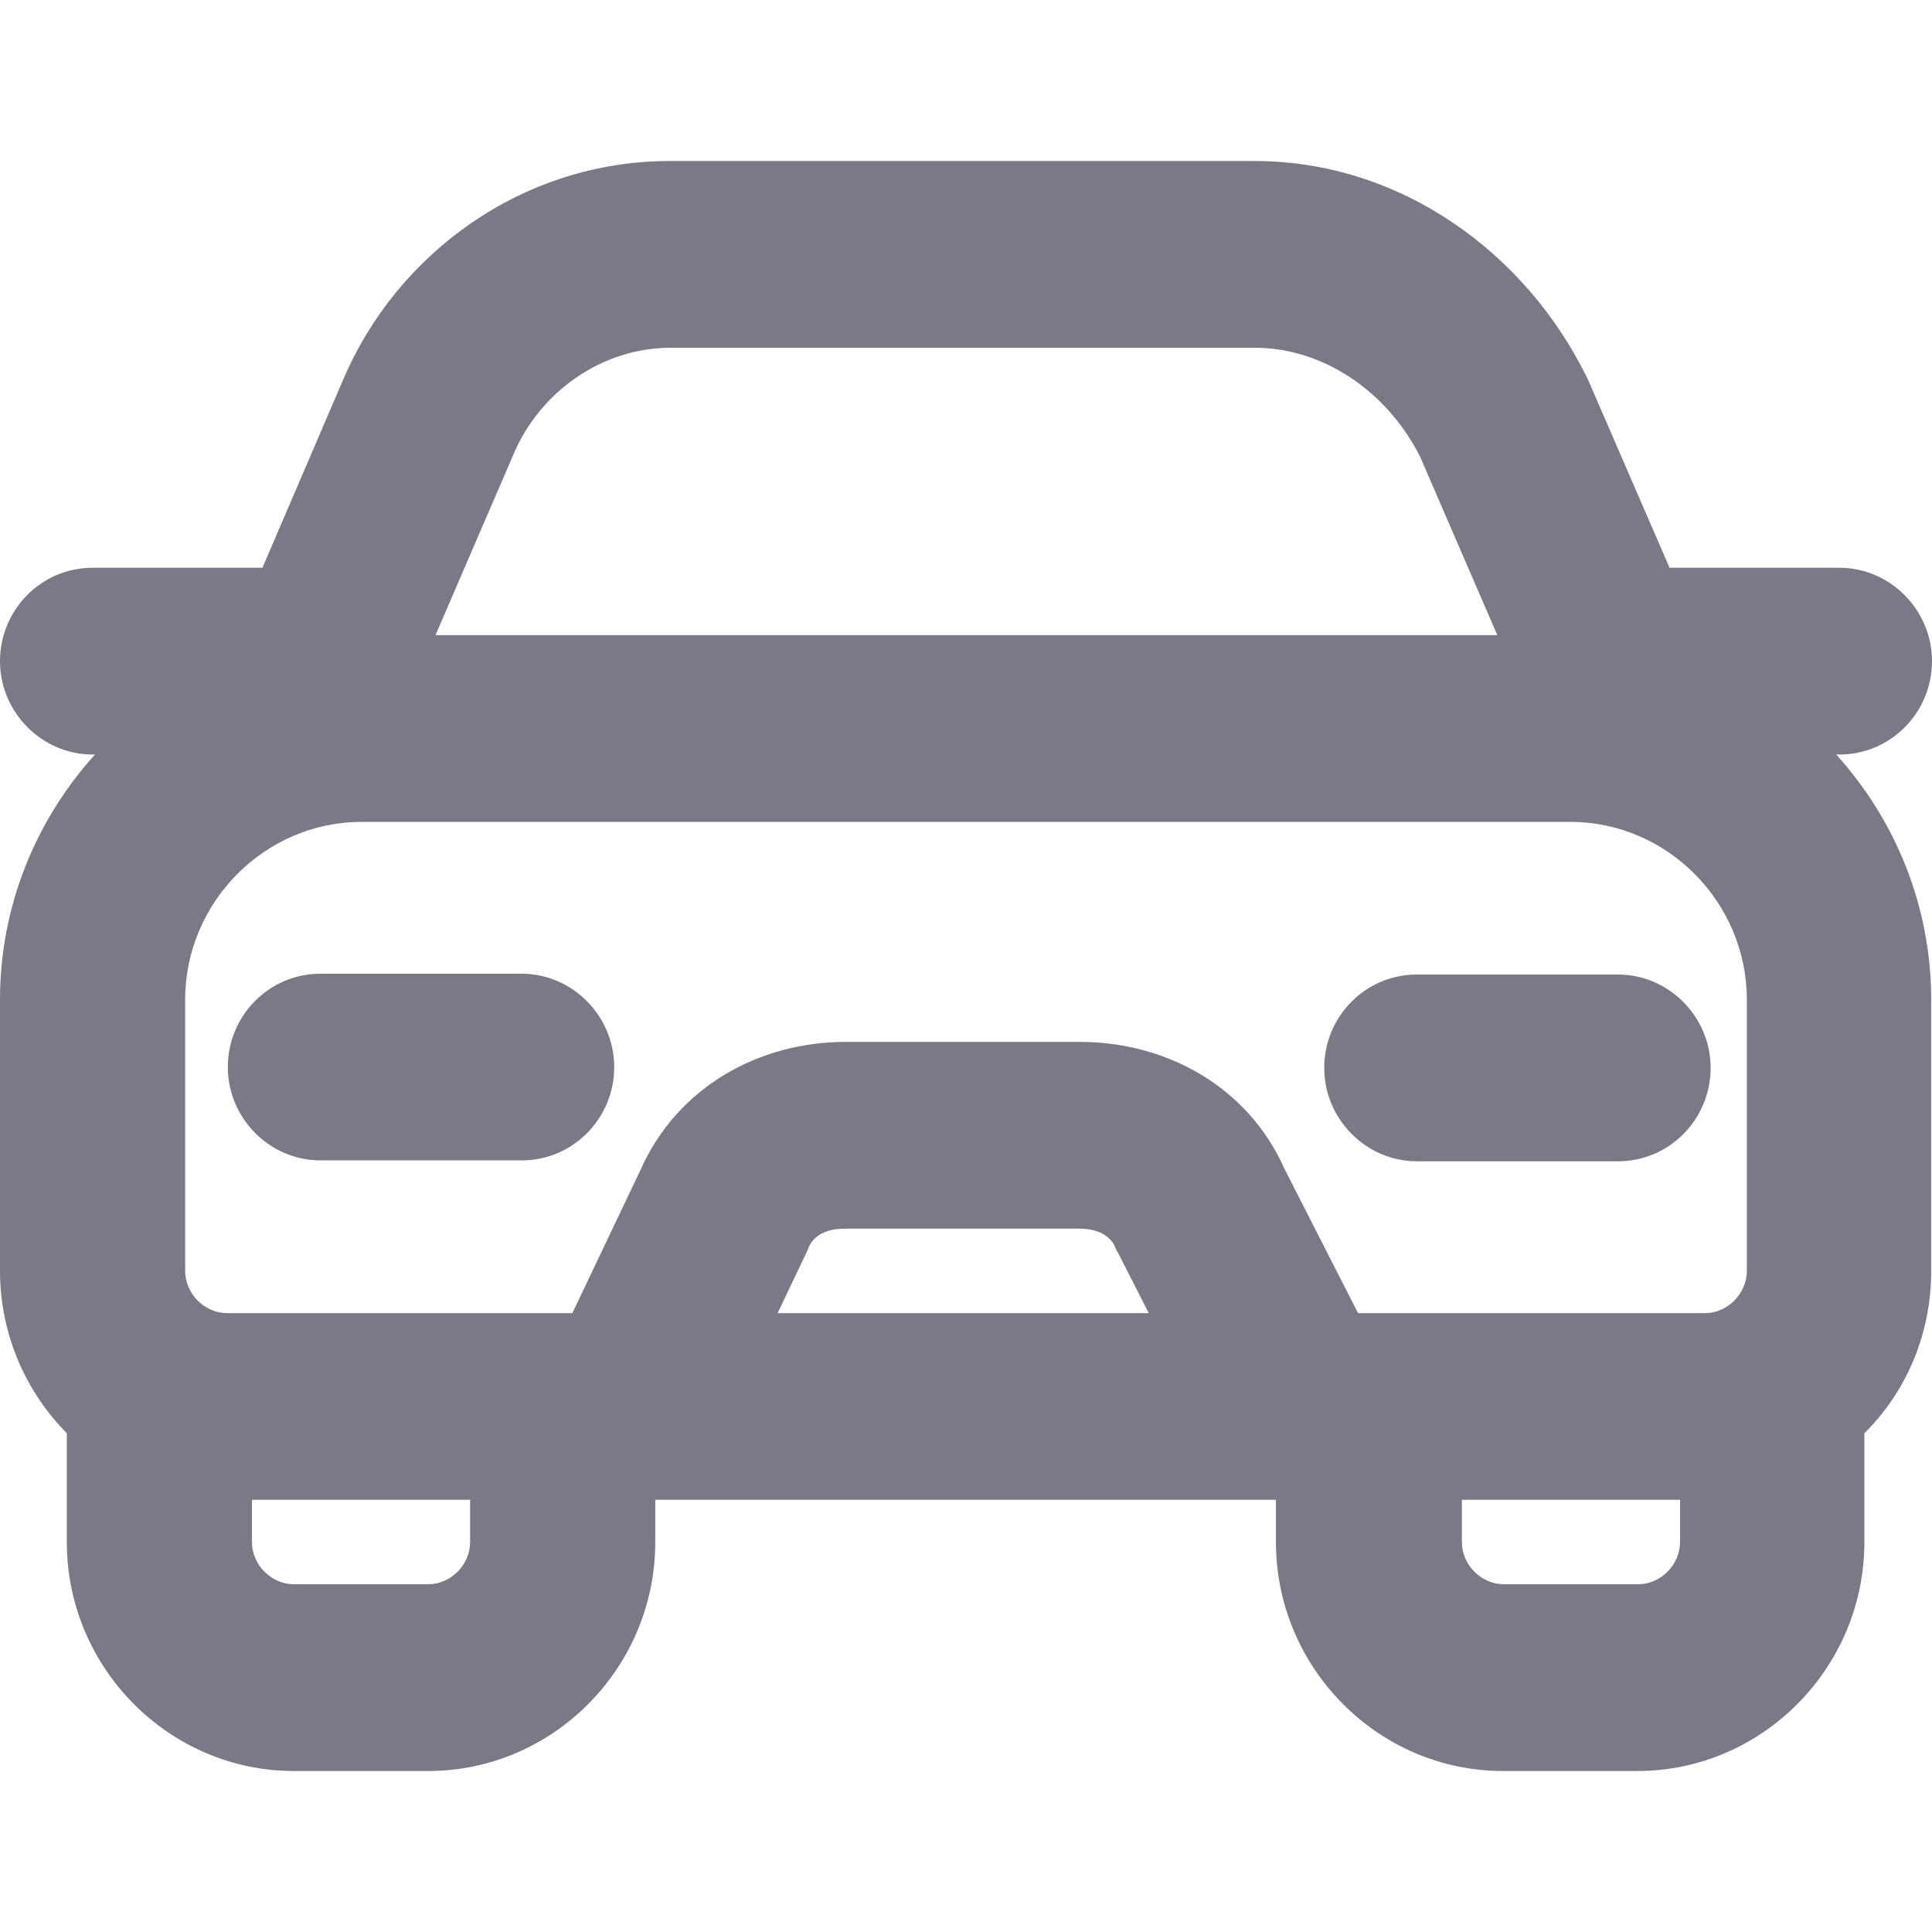 <svg width="24" height="24" viewBox="0 0 24 24" fill="none" xmlns="http://www.w3.org/2000/svg">
<path d="M17.6 14.426H20.1C20.74 14.426 21.25 13.901 21.25 13.266C21.25 12.63 20.73 12.106 20.1 12.106H17.6C16.96 12.106 16.45 12.63 16.45 13.266C16.45 13.901 16.97 14.426 17.6 14.426Z" fill="#7B7986"/>
<path d="M6.48 12.096H3.98C3.34 12.096 2.83 12.62 2.83 13.256C2.83 13.891 3.35 14.415 3.98 14.415H6.48C7.12 14.415 7.63 13.891 7.63 13.256C7.63 12.62 7.11 12.096 6.48 12.096Z" fill="#7B7986"/>
<path d="M22.85 9.373C23.49 9.373 24 8.848 24 8.213C24 7.577 23.48 7.053 22.85 7.053H20.74L19.73 4.723C19.73 4.723 19.71 4.683 19.7 4.663C18.95 3.15 17.41 2 15.58 2H8.32C6.5 2 4.93 3.14 4.26 4.723L3.26 7.053H1.15C0.51 7.053 0 7.577 0 8.213C0 8.848 0.52 9.373 1.15 9.373H1.18C0.45 10.18 0 11.249 0 12.419V15.787C0 16.574 0.32 17.29 0.83 17.804V19.156C0.83 20.719 2.1 22 3.65 22H5.32C6.87 22 8.14 20.719 8.14 19.156V18.631H15.85V19.156C15.85 20.719 17.12 22 18.67 22H20.34C21.89 22 23.16 20.719 23.16 19.156V17.804C23.68 17.29 23.99 16.574 23.99 15.787V12.419C23.99 11.249 23.54 10.18 22.81 9.373H22.85ZM5.84 19.156C5.84 19.438 5.6 19.68 5.32 19.68H3.65C3.37 19.68 3.13 19.438 3.13 19.156V18.631H5.84V19.156ZM9.66 16.312L10.03 15.535C10.03 15.535 10.04 15.505 10.05 15.485C10.09 15.394 10.21 15.263 10.49 15.263H13.41C13.69 15.263 13.81 15.394 13.85 15.485C13.86 15.515 13.87 15.535 13.89 15.565L14.27 16.312H9.65H9.66ZM13.42 12.943H10.5C9.46 12.943 8.42 13.478 7.95 14.547L7.11 16.312H2.82C2.54 16.312 2.3 16.07 2.3 15.787V12.419C2.3 11.208 3.29 10.21 4.49 10.21H19.51C20.71 10.21 21.7 11.208 21.7 12.419V15.787C21.7 16.07 21.46 16.312 21.18 16.312H16.87L15.96 14.527C15.49 13.467 14.45 12.943 13.42 12.943ZM6.38 5.641C6.71 4.864 7.48 4.32 8.33 4.32H15.59C16.42 4.32 17.22 4.844 17.64 5.671L18.6 7.89H5.41L6.38 5.641ZM20.87 19.156C20.87 19.438 20.63 19.68 20.35 19.68H18.68C18.4 19.68 18.16 19.438 18.16 19.156V18.631H20.87V19.156Z" fill="#7B7986"/>
</svg>
